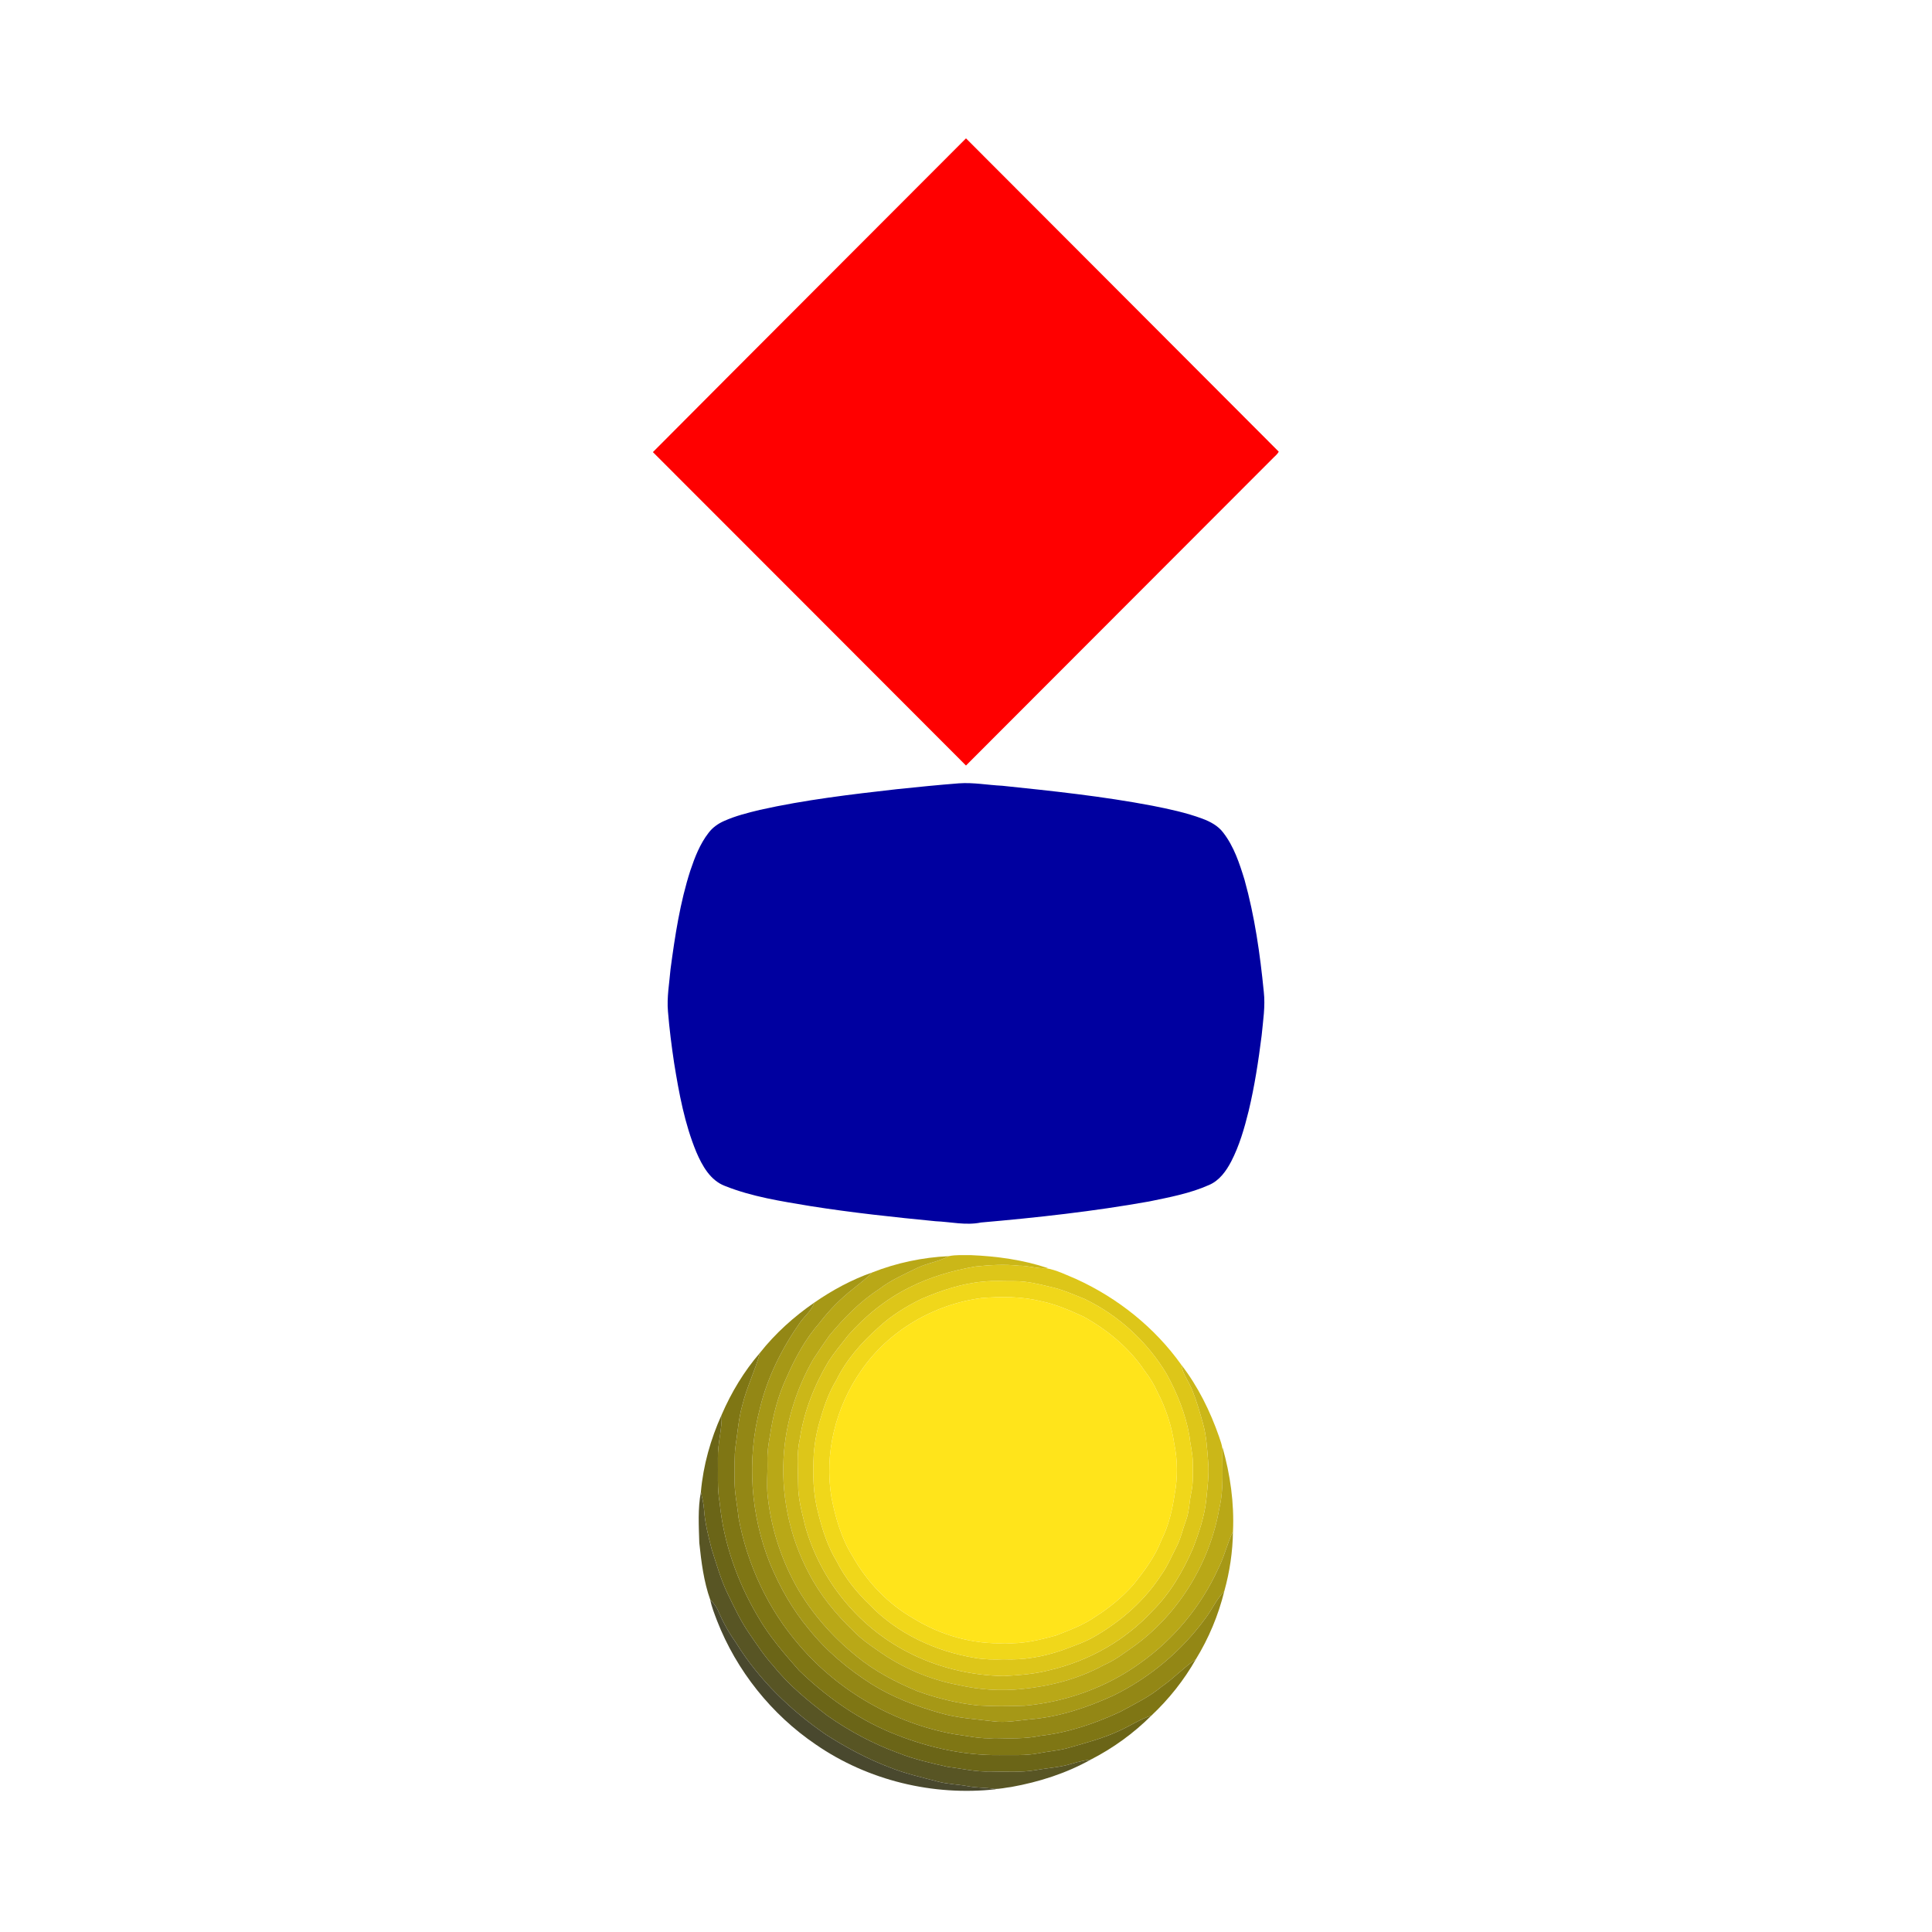 <?xml version="1.0" encoding="UTF-8" ?>
<!DOCTYPE svg PUBLIC "-//W3C//DTD SVG 1.1//EN" "http://www.w3.org/Graphics/SVG/1.1/DTD/svg11.dtd">
<svg width="1276pt" height="1276pt" viewBox="0 0 1276 1276" version="1.1" xmlns="http://www.w3.org/2000/svg">
<g id="#ff0000ff">
<path fill="#ff0000" opacity="1.00" d=" M 431.21 298.60 C 500.04 229.42 569.09 160.47 638.00 91.38 C 706.84 160.36 775.74 229.29 844.55 298.30 C 843.55 300.26 841.63 301.56 840.17 303.17 C 772.75 370.62 705.41 438.14 637.99 505.60 C 569.05 436.62 500.21 367.53 431.21 298.60 Z" />
</g>
<g id="#0000a0ff">
<path fill="#0000a0" opacity="1.00" d=" M 633.26 517.36 C 642.85 516.66 652.37 518.50 661.94 518.96 C 695.07 522.40 728.24 525.90 760.99 532.13 C 772.17 534.35 783.39 536.71 794.09 540.69 C 799.32 542.64 804.50 545.36 807.90 549.93 C 814.96 559.04 818.62 570.18 821.96 581.07 C 828.68 605.19 832.22 630.08 834.67 654.95 C 835.78 664.63 834.17 674.28 833.26 683.90 C 831.15 700.64 828.61 717.35 824.67 733.77 C 821.85 745.18 818.58 756.60 813.16 767.08 C 809.84 773.44 805.36 779.72 798.54 782.62 C 785.99 788.23 772.35 790.74 758.97 793.51 C 722.21 800.07 685.06 804.17 647.89 807.41 C 637.91 809.46 627.91 806.99 617.93 806.57 C 590.25 803.87 562.58 800.91 535.10 796.55 C 516.08 793.37 496.75 790.45 478.76 783.25 C 469.09 779.57 463.81 769.97 459.94 761.00 C 452.15 742.22 448.46 722.08 445.23 702.11 C 443.53 690.79 442.09 679.43 441.16 668.01 C 440.34 658.65 442.08 649.35 442.86 640.04 C 445.79 618.09 449.13 596.05 455.95 574.91 C 458.90 566.16 462.29 557.35 468.02 550.00 C 470.64 546.53 474.28 543.96 478.24 542.22 C 485.77 538.85 493.82 536.84 501.82 534.90 C 531.67 528.22 562.09 524.65 592.46 521.21 C 606.04 519.78 619.63 518.43 633.26 517.36 Z" />
</g>
<g id="#cbb718ff">
<path fill="#cbb718" opacity="1.00" d=" M 626.69 829.62 C 631.40 828.65 636.26 829.02 641.04 828.95 C 658.35 829.67 675.69 832.05 692.18 837.56 L 690.97 837.59 C 684.91 838.00 679.07 835.83 673.01 835.95 C 663.43 834.89 653.79 835.47 644.24 836.47 C 629.14 839.09 614.22 843.40 600.51 850.35 C 585.07 858.07 571.40 869.12 560.04 882.07 C 555.63 887.68 551.07 893.20 547.17 899.18 C 537.84 914.90 530.96 932.21 528.26 950.37 C 526.00 960.11 527.06 970.12 527.12 980.01 C 527.03 989.60 529.63 998.93 531.89 1008.17 C 541.76 1043.39 566.60 1074.12 599.11 1090.93 C 618.71 1101.26 640.88 1106.57 663.00 1106.97 C 673.37 1106.37 683.81 1105.61 693.88 1102.88 C 719.40 1096.85 743.24 1083.35 761.05 1064.04 C 772.82 1052.40 781.24 1037.90 787.81 1022.83 C 791.92 1012.23 795.63 1001.32 796.74 989.95 C 797.52 982.00 798.61 974.02 797.97 966.01 C 797.27 957.22 796.88 948.30 794.40 939.78 C 792.39 932.56 790.33 925.34 787.51 918.38 C 785.31 912.61 781.12 907.67 780.22 901.41 C 791.22 915.64 799.29 932.03 805.18 948.98 C 806.04 951.61 807.07 954.23 807.38 957.01 C 807.14 970.04 808.39 983.28 805.32 996.10 C 799.17 1031.66 779.23 1064.70 750.26 1086.31 C 743.33 1091.14 736.66 1096.46 728.83 1099.80 C 712.31 1108.81 693.82 1113.66 675.16 1115.48 C 661.11 1117.01 646.79 1116.02 633.02 1112.88 C 613.94 1109.32 595.67 1101.44 579.87 1090.18 C 574.15 1086.29 568.51 1082.22 563.68 1077.25 C 551.99 1066.03 541.58 1053.34 534.13 1038.89 C 521.07 1014.24 515.36 985.73 517.87 957.96 C 519.81 936.88 526.52 916.34 536.98 897.95 C 540.50 892.54 544.09 887.16 547.86 881.92 C 557.39 870.49 567.89 859.63 580.46 851.53 C 588.26 845.45 597.37 841.51 606.20 837.20 C 612.82 834.08 620.27 833.20 626.69 829.62 Z" />
</g>
<g id="#b9a817ff">
<path fill="#b9a817" opacity="1.00" d=" M 575.95 840.44 C 592.07 834.07 609.36 830.42 626.69 829.62 C 620.27 833.20 612.82 834.08 606.20 837.20 C 597.37 841.51 588.26 845.45 580.46 851.53 C 567.89 859.63 557.39 870.49 547.86 881.92 C 544.09 887.16 540.50 892.54 536.98 897.95 C 526.52 916.34 519.81 936.88 517.87 957.96 C 515.36 985.73 521.07 1014.24 534.13 1038.89 C 541.58 1053.34 551.99 1066.03 563.68 1077.25 C 568.51 1082.22 574.15 1086.29 579.87 1090.18 C 595.67 1101.44 613.94 1109.32 633.02 1112.88 C 646.79 1116.02 661.11 1117.01 675.16 1115.48 C 693.82 1113.66 712.31 1108.81 728.83 1099.80 C 736.66 1096.46 743.33 1091.14 750.26 1086.31 C 779.23 1064.70 799.17 1031.66 805.32 996.10 C 808.39 983.28 807.14 970.04 807.38 957.01 L 807.44 955.98 C 812.55 973.97 815.19 992.75 814.33 1011.46 C 810.43 1019.58 808.52 1028.49 804.35 1036.51 C 793.13 1061.06 775.28 1082.60 753.27 1098.23 C 731.00 1114.41 704.16 1124.04 676.80 1126.55 C 666.47 1126.93 656.10 1127.06 645.79 1126.38 C 632.18 1124.90 618.77 1121.62 605.91 1116.95 C 591.45 1110.96 577.42 1103.61 565.32 1093.59 C 550.24 1081.38 537.14 1066.65 527.24 1049.94 C 516.26 1031.00 509.33 1009.76 507.00 988.00 C 506.17 980.36 507.08 972.68 506.86 965.02 C 506.69 959.23 507.52 953.49 508.61 947.82 C 510.53 934.68 513.89 921.67 519.55 909.62 C 525.20 896.68 532.06 884.09 541.44 873.45 C 547.76 865.19 555.13 857.76 563.30 851.33 C 567.55 847.73 572.21 844.60 575.95 840.44 Z" />
</g>
<g id="#ddc619ff">
<path fill="#ddc619" opacity="1.00" d=" M 644.24 836.47 C 653.79 835.47 663.43 834.89 673.01 835.95 C 679.07 835.83 684.91 838.00 690.97 837.59 C 697.96 838.82 704.46 842.14 710.99 844.85 C 738.36 857.36 762.75 876.87 780.22 901.41 C 781.12 907.67 785.31 912.61 787.51 918.38 C 790.33 925.34 792.39 932.56 794.40 939.78 C 796.88 948.30 797.27 957.22 797.97 966.01 C 798.61 974.02 797.52 982.00 796.74 989.95 C 795.63 1001.32 791.92 1012.23 787.81 1022.83 C 781.24 1037.90 772.82 1052.40 761.05 1064.04 C 743.24 1083.35 719.40 1096.85 693.88 1102.88 C 683.81 1105.61 673.37 1106.37 663.00 1106.97 C 640.88 1106.57 618.71 1101.26 599.11 1090.93 C 566.60 1074.12 541.76 1043.39 531.89 1008.17 C 529.63 998.93 527.03 989.60 527.12 980.01 C 527.06 970.12 526.00 960.11 528.26 950.37 C 530.96 932.21 537.84 914.90 547.17 899.18 C 551.07 893.20 555.63 887.68 560.04 882.07 C 571.40 869.12 585.07 858.07 600.51 850.35 C 614.22 843.40 629.14 839.09 644.24 836.47 M 649.32 846.46 C 635.24 847.67 621.68 852.29 608.74 857.78 C 598.37 862.83 588.43 869.00 579.99 876.90 C 568.93 886.73 558.93 898.11 552.38 911.48 C 547.76 919.12 544.62 927.53 542.18 936.10 C 539.67 943.98 538.06 952.15 537.46 960.40 C 536.69 973.59 536.98 987.00 540.51 999.82 C 543.23 1010.78 546.78 1021.62 552.67 1031.33 C 558.05 1042.06 565.65 1051.49 574.26 1059.80 C 592.67 1078.97 617.93 1090.70 643.98 1094.99 C 650.27 1096.08 656.65 1096.16 663.02 1095.89 C 675.92 1096.52 688.85 1094.22 701.04 1090.09 C 708.67 1087.20 716.52 1084.68 723.56 1080.47 C 740.77 1070.43 756.23 1056.89 767.03 1040.04 C 771.06 1034.45 773.67 1028.05 776.85 1021.99 C 779.81 1016.35 781.08 1010.07 783.31 1004.15 C 785.50 998.27 785.44 991.90 786.77 985.82 C 788.22 979.33 787.80 972.64 787.81 966.05 C 787.81 960.06 786.15 954.26 785.56 948.34 C 783.07 933.94 777.49 920.28 770.54 907.49 C 757.75 886.16 738.70 868.62 716.25 857.87 C 708.72 854.84 701.26 851.49 693.28 849.82 C 685.67 847.93 677.97 846.14 670.09 846.16 C 663.16 846.25 656.22 845.67 649.32 846.46 Z" />
</g>
<g id="#a69816ff">
<path fill="#a69816" opacity="1.00" d=" M 537.81 860.31 C 549.62 852.15 562.39 845.19 575.95 840.44 C 572.21 844.60 567.55 847.73 563.30 851.33 C 555.13 857.76 547.76 865.19 541.44 873.45 C 532.06 884.09 525.20 896.68 519.55 909.62 C 513.89 921.67 510.53 934.68 508.61 947.82 C 507.52 953.49 506.69 959.23 506.86 965.02 C 507.08 972.68 506.17 980.36 507.00 988.00 C 509.33 1009.76 516.26 1031.00 527.24 1049.94 C 537.14 1066.65 550.24 1081.38 565.32 1093.59 C 577.42 1103.61 591.45 1110.96 605.91 1116.95 C 618.77 1121.62 632.18 1124.90 645.79 1126.38 C 656.10 1127.06 666.47 1126.93 676.80 1126.55 C 704.16 1124.04 731.00 1114.41 753.27 1098.23 C 775.28 1082.60 793.13 1061.06 804.35 1036.51 C 808.52 1028.49 810.43 1019.58 814.33 1011.46 C 814.15 1024.75 812.17 1038.13 808.59 1050.92 C 803.42 1056.21 800.50 1063.12 796.04 1068.96 C 780.39 1090.41 759.47 1107.93 735.66 1119.68 C 718.18 1127.74 699.60 1133.97 680.33 1135.54 C 672.26 1136.31 664.16 1137.94 656.04 1136.85 C 644.25 1135.38 632.28 1134.76 620.84 1131.35 C 605.10 1126.91 589.61 1121.00 575.69 1112.32 C 560.07 1102.37 545.65 1090.34 534.08 1075.82 C 523.40 1063.06 515.15 1048.42 508.73 1033.11 C 495.62 1000.63 493.06 963.90 501.93 929.98 C 506.84 909.57 516.42 890.54 528.41 873.40 C 531.52 869.01 536.07 865.58 537.81 860.31 Z" />
</g>
<g id="#f0d71aff">
<path fill="#f0d71a" opacity="1.00" d=" M 649.32 846.46 C 656.22 845.67 663.16 846.25 670.09 846.16 C 677.97 846.14 685.67 847.93 693.28 849.82 C 701.26 851.49 708.72 854.84 716.25 857.87 C 738.70 868.62 757.75 886.16 770.54 907.49 C 777.49 920.28 783.07 933.94 785.56 948.34 C 786.15 954.26 787.81 960.06 787.81 966.05 C 787.80 972.64 788.22 979.33 786.77 985.82 C 785.44 991.90 785.50 998.27 783.31 1004.15 C 781.08 1010.07 779.81 1016.35 776.85 1021.99 C 773.67 1028.05 771.06 1034.45 767.03 1040.04 C 756.23 1056.89 740.77 1070.43 723.56 1080.47 C 716.52 1084.68 708.67 1087.20 701.04 1090.09 C 688.85 1094.22 675.92 1096.52 663.02 1095.89 C 656.65 1096.16 650.27 1096.08 643.98 1094.99 C 617.93 1090.70 592.67 1078.97 574.26 1059.80 C 565.65 1051.49 558.05 1042.06 552.67 1031.33 C 546.78 1021.62 543.23 1010.78 540.51 999.82 C 536.98 987.00 536.69 973.59 537.46 960.40 C 538.06 952.15 539.67 943.98 542.18 936.10 C 544.62 927.53 547.76 919.12 552.38 911.48 C 558.93 898.11 568.93 886.73 579.99 876.90 C 588.43 869.00 598.37 862.83 608.74 857.78 C 621.68 852.29 635.24 847.67 649.32 846.46 M 648.29 857.30 C 616.58 861.44 586.58 879.03 568.52 905.58 C 551.84 929.57 544.29 960.08 549.15 989.01 C 551.85 1002.53 555.68 1016.10 563.11 1027.86 C 572.58 1044.69 586.41 1059.22 603.19 1068.86 C 621.29 1080.01 642.65 1086.19 663.97 1085.24 C 675.27 1085.91 686.34 1083.13 697.17 1080.25 C 706.25 1076.66 715.60 1073.33 723.62 1067.63 C 732.88 1061.79 741.37 1054.73 748.62 1046.52 C 755.86 1037.45 762.94 1028.00 767.11 1017.06 C 771.85 1007.66 774.26 997.29 775.80 986.93 C 777.89 975.95 777.78 964.54 775.56 953.59 C 773.81 941.70 770.03 930.13 764.49 919.47 C 762.23 914.37 759.28 909.62 755.87 905.22 C 745.77 890.13 731.36 878.28 715.57 869.54 C 706.72 865.51 697.72 861.52 688.16 859.53 C 675.16 856.23 661.57 856.23 648.29 857.30 Z" />
</g>
<g id="#ffe41bff">
<path fill="#ffe41b" opacity="1.00" d=" M 648.29 857.30 C 661.57 856.23 675.16 856.23 688.16 859.53 C 697.72 861.52 706.72 865.51 715.57 869.54 C 731.36 878.28 745.77 890.13 755.87 905.22 C 759.28 909.62 762.23 914.37 764.49 919.47 C 770.03 930.13 773.81 941.70 775.56 953.59 C 777.78 964.54 777.89 975.95 775.80 986.93 C 774.26 997.29 771.85 1007.66 767.11 1017.06 C 762.94 1028.00 755.86 1037.45 748.62 1046.52 C 741.37 1054.73 732.88 1061.79 723.62 1067.63 C 715.60 1073.33 706.25 1076.66 697.17 1080.25 C 686.34 1083.13 675.27 1085.91 663.97 1085.24 C 642.65 1086.19 621.29 1080.01 603.19 1068.86 C 586.41 1059.22 572.58 1044.69 563.11 1027.86 C 555.68 1016.10 551.85 1002.53 549.15 989.01 C 544.29 960.08 551.84 929.57 568.52 905.58 C 586.58 879.03 616.58 861.44 648.29 857.30 Z" />
</g>
<g id="#938715ff">
<path fill="#938715" opacity="1.00" d=" M 501.92 893.47 C 512.03 880.66 524.38 869.58 537.81 860.31 C 536.07 865.58 531.52 869.01 528.41 873.40 C 516.42 890.54 506.84 909.57 501.93 929.98 C 493.06 963.90 495.62 1000.63 508.73 1033.11 C 515.15 1048.42 523.40 1063.06 534.08 1075.82 C 545.65 1090.34 560.07 1102.37 575.69 1112.32 C 589.61 1121.00 605.10 1126.91 620.84 1131.35 C 632.28 1134.76 644.25 1135.38 656.04 1136.85 C 664.16 1137.94 672.26 1136.31 680.33 1135.54 C 699.60 1133.97 718.18 1127.74 735.66 1119.68 C 759.47 1107.93 780.39 1090.41 796.04 1068.96 C 800.50 1063.12 803.42 1056.21 808.59 1050.92 C 804.72 1066.73 798.32 1082.03 789.79 1095.89 C 781.75 1101.34 775.15 1108.59 767.11 1114.04 C 758.85 1120.90 749.11 1125.52 739.75 1130.63 C 723.11 1138.35 705.48 1144.35 687.17 1146.41 C 677.22 1148.53 667.03 1148.13 656.94 1147.94 C 647.78 1148.69 638.81 1146.47 629.79 1145.27 C 590.59 1138.05 554.05 1117.12 528.10 1086.85 C 507.32 1062.98 493.44 1033.27 487.74 1002.19 C 486.89 993.44 484.82 984.79 485.15 975.96 C 485.29 968.94 484.84 961.89 485.82 954.93 C 487.18 945.99 487.77 936.92 490.25 928.19 C 493.09 916.27 498.73 905.27 501.92 893.47 Z" />
</g>
<g id="#7f7614ff">
<path fill="#7f7614" opacity="1.00" d=" M 476.62 934.38 C 482.98 919.64 491.42 905.65 501.92 893.47 C 498.73 905.27 493.09 916.27 490.25 928.19 C 487.77 936.92 487.18 945.99 485.82 954.93 C 484.84 961.89 485.29 968.94 485.15 975.96 C 484.82 984.79 486.89 993.44 487.74 1002.19 C 493.44 1033.27 507.32 1062.98 528.10 1086.85 C 554.05 1117.12 590.59 1138.05 629.79 1145.27 C 638.81 1146.47 647.78 1148.69 656.94 1147.94 C 667.03 1148.13 677.22 1148.53 687.17 1146.41 C 705.48 1144.35 723.11 1138.35 739.75 1130.63 C 749.11 1125.52 758.85 1120.90 767.11 1114.04 C 775.15 1108.59 781.75 1101.34 789.79 1095.89 C 782.00 1109.63 772.00 1122.21 760.50 1133.01 C 753.21 1135.36 746.81 1139.64 739.90 1142.81 C 728.90 1148.03 717.07 1151.12 705.42 1154.45 C 699.07 1156.27 692.44 1156.64 685.99 1157.95 C 677.43 1159.65 668.67 1159.01 660.02 1159.17 C 635.24 1159.44 610.71 1153.59 587.92 1144.10 C 565.39 1134.61 545.22 1120.17 527.70 1103.23 C 517.80 1091.97 507.90 1080.58 500.45 1067.49 C 487.03 1044.71 477.94 1019.15 475.34 992.77 C 473.55 982.94 474.34 972.91 474.14 962.98 C 473.93 953.36 476.95 944.01 476.62 934.38 Z" />
</g>
<g id="#6b6517ff">
<path fill="#6b6517" opacity="1.00" d=" M 462.90 985.41 C 464.43 967.81 469.35 950.46 476.62 934.38 C 476.95 944.01 473.93 953.36 474.14 962.98 C 474.34 972.91 473.55 982.94 475.34 992.77 C 477.94 1019.15 487.03 1044.71 500.45 1067.49 C 507.90 1080.58 517.80 1091.97 527.70 1103.23 C 545.22 1120.17 565.39 1134.61 587.92 1144.10 C 610.71 1153.59 635.24 1159.44 660.02 1159.17 C 668.67 1159.01 677.43 1159.65 685.99 1157.95 C 692.44 1156.64 699.07 1156.27 705.42 1154.45 C 717.07 1151.12 728.90 1148.03 739.90 1142.81 C 746.81 1139.64 753.21 1135.36 760.50 1133.01 C 748.82 1144.67 735.21 1154.55 720.53 1162.07 C 716.26 1162.66 712.04 1163.53 707.93 1164.84 C 700.19 1167.27 692.03 1167.64 684.09 1169.08 C 674.14 1170.75 664.05 1170.07 654.03 1169.97 C 644.60 1170.39 635.38 1168.07 626.08 1166.98 C 615.01 1164.48 603.86 1162.01 593.30 1157.79 C 576.74 1151.80 561.12 1143.39 546.70 1133.32 C 533.75 1123.44 521.02 1113.04 510.80 1100.27 C 504.81 1093.73 499.96 1086.31 494.96 1079.02 C 489.21 1070.72 484.92 1061.55 480.54 1052.49 C 475.98 1043.07 473.19 1032.95 469.99 1023.02 C 467.81 1014.48 465.58 1005.89 465.00 997.06 C 464.73 993.10 463.79 989.25 462.90 985.41 Z" />
</g>
<g id="#585524ff">
<path fill="#585524" opacity="1.00" d=" M 462.90 985.41 C 463.79 989.25 464.73 993.10 465.00 997.06 C 465.58 1005.89 467.81 1014.48 469.99 1023.02 C 473.19 1032.95 475.98 1043.07 480.54 1052.49 C 484.92 1061.55 489.21 1070.72 494.96 1079.02 C 499.96 1086.31 504.81 1093.73 510.80 1100.27 C 521.02 1113.04 533.75 1123.44 546.70 1133.32 C 561.12 1143.39 576.74 1151.80 593.30 1157.79 C 603.86 1162.01 615.01 1164.48 626.08 1166.98 C 635.38 1168.07 644.60 1170.39 654.03 1169.97 C 664.05 1170.07 674.14 1170.75 684.09 1169.08 C 692.03 1167.64 700.19 1167.27 707.93 1164.84 C 712.04 1163.53 716.26 1162.66 720.53 1162.07 C 704.26 1171.19 686.22 1176.93 667.91 1180.22 C 664.19 1180.65 660.50 1181.58 656.76 1181.52 C 650.94 1180.53 644.98 1180.87 639.18 1179.70 C 632.59 1178.48 625.83 1178.36 619.34 1176.63 C 608.69 1173.80 597.87 1171.43 587.63 1167.30 C 572.80 1161.67 558.76 1154.14 545.43 1145.59 C 522.18 1129.60 501.41 1109.56 486.44 1085.52 C 481.80 1078.95 477.79 1071.95 474.62 1064.56 C 473.40 1061.50 471.45 1058.85 469.09 1056.59 C 464.80 1044.56 463.19 1031.65 461.85 1018.97 C 461.53 1007.80 460.80 996.43 462.90 985.41 Z" />
</g>
<g id="#49482eff">
<path fill="#49482e" opacity="1.00" d=" M 469.09 1056.59 C 471.45 1058.85 473.40 1061.50 474.62 1064.56 C 477.79 1071.95 481.80 1078.95 486.44 1085.52 C 501.41 1109.56 522.18 1129.60 545.43 1145.59 C 558.76 1154.14 572.80 1161.67 587.63 1167.30 C 597.87 1171.43 608.69 1173.80 619.34 1176.63 C 625.83 1178.36 632.59 1178.48 639.18 1179.70 C 644.98 1180.87 650.94 1180.53 656.76 1181.52 L 657.90 1181.69 C 616.38 1186.35 573.29 1175.96 538.84 1152.21 C 509.52 1132.33 486.45 1103.42 473.58 1070.42 C 471.87 1065.88 470.03 1061.36 469.09 1056.59 Z" />
</g>
</svg>
